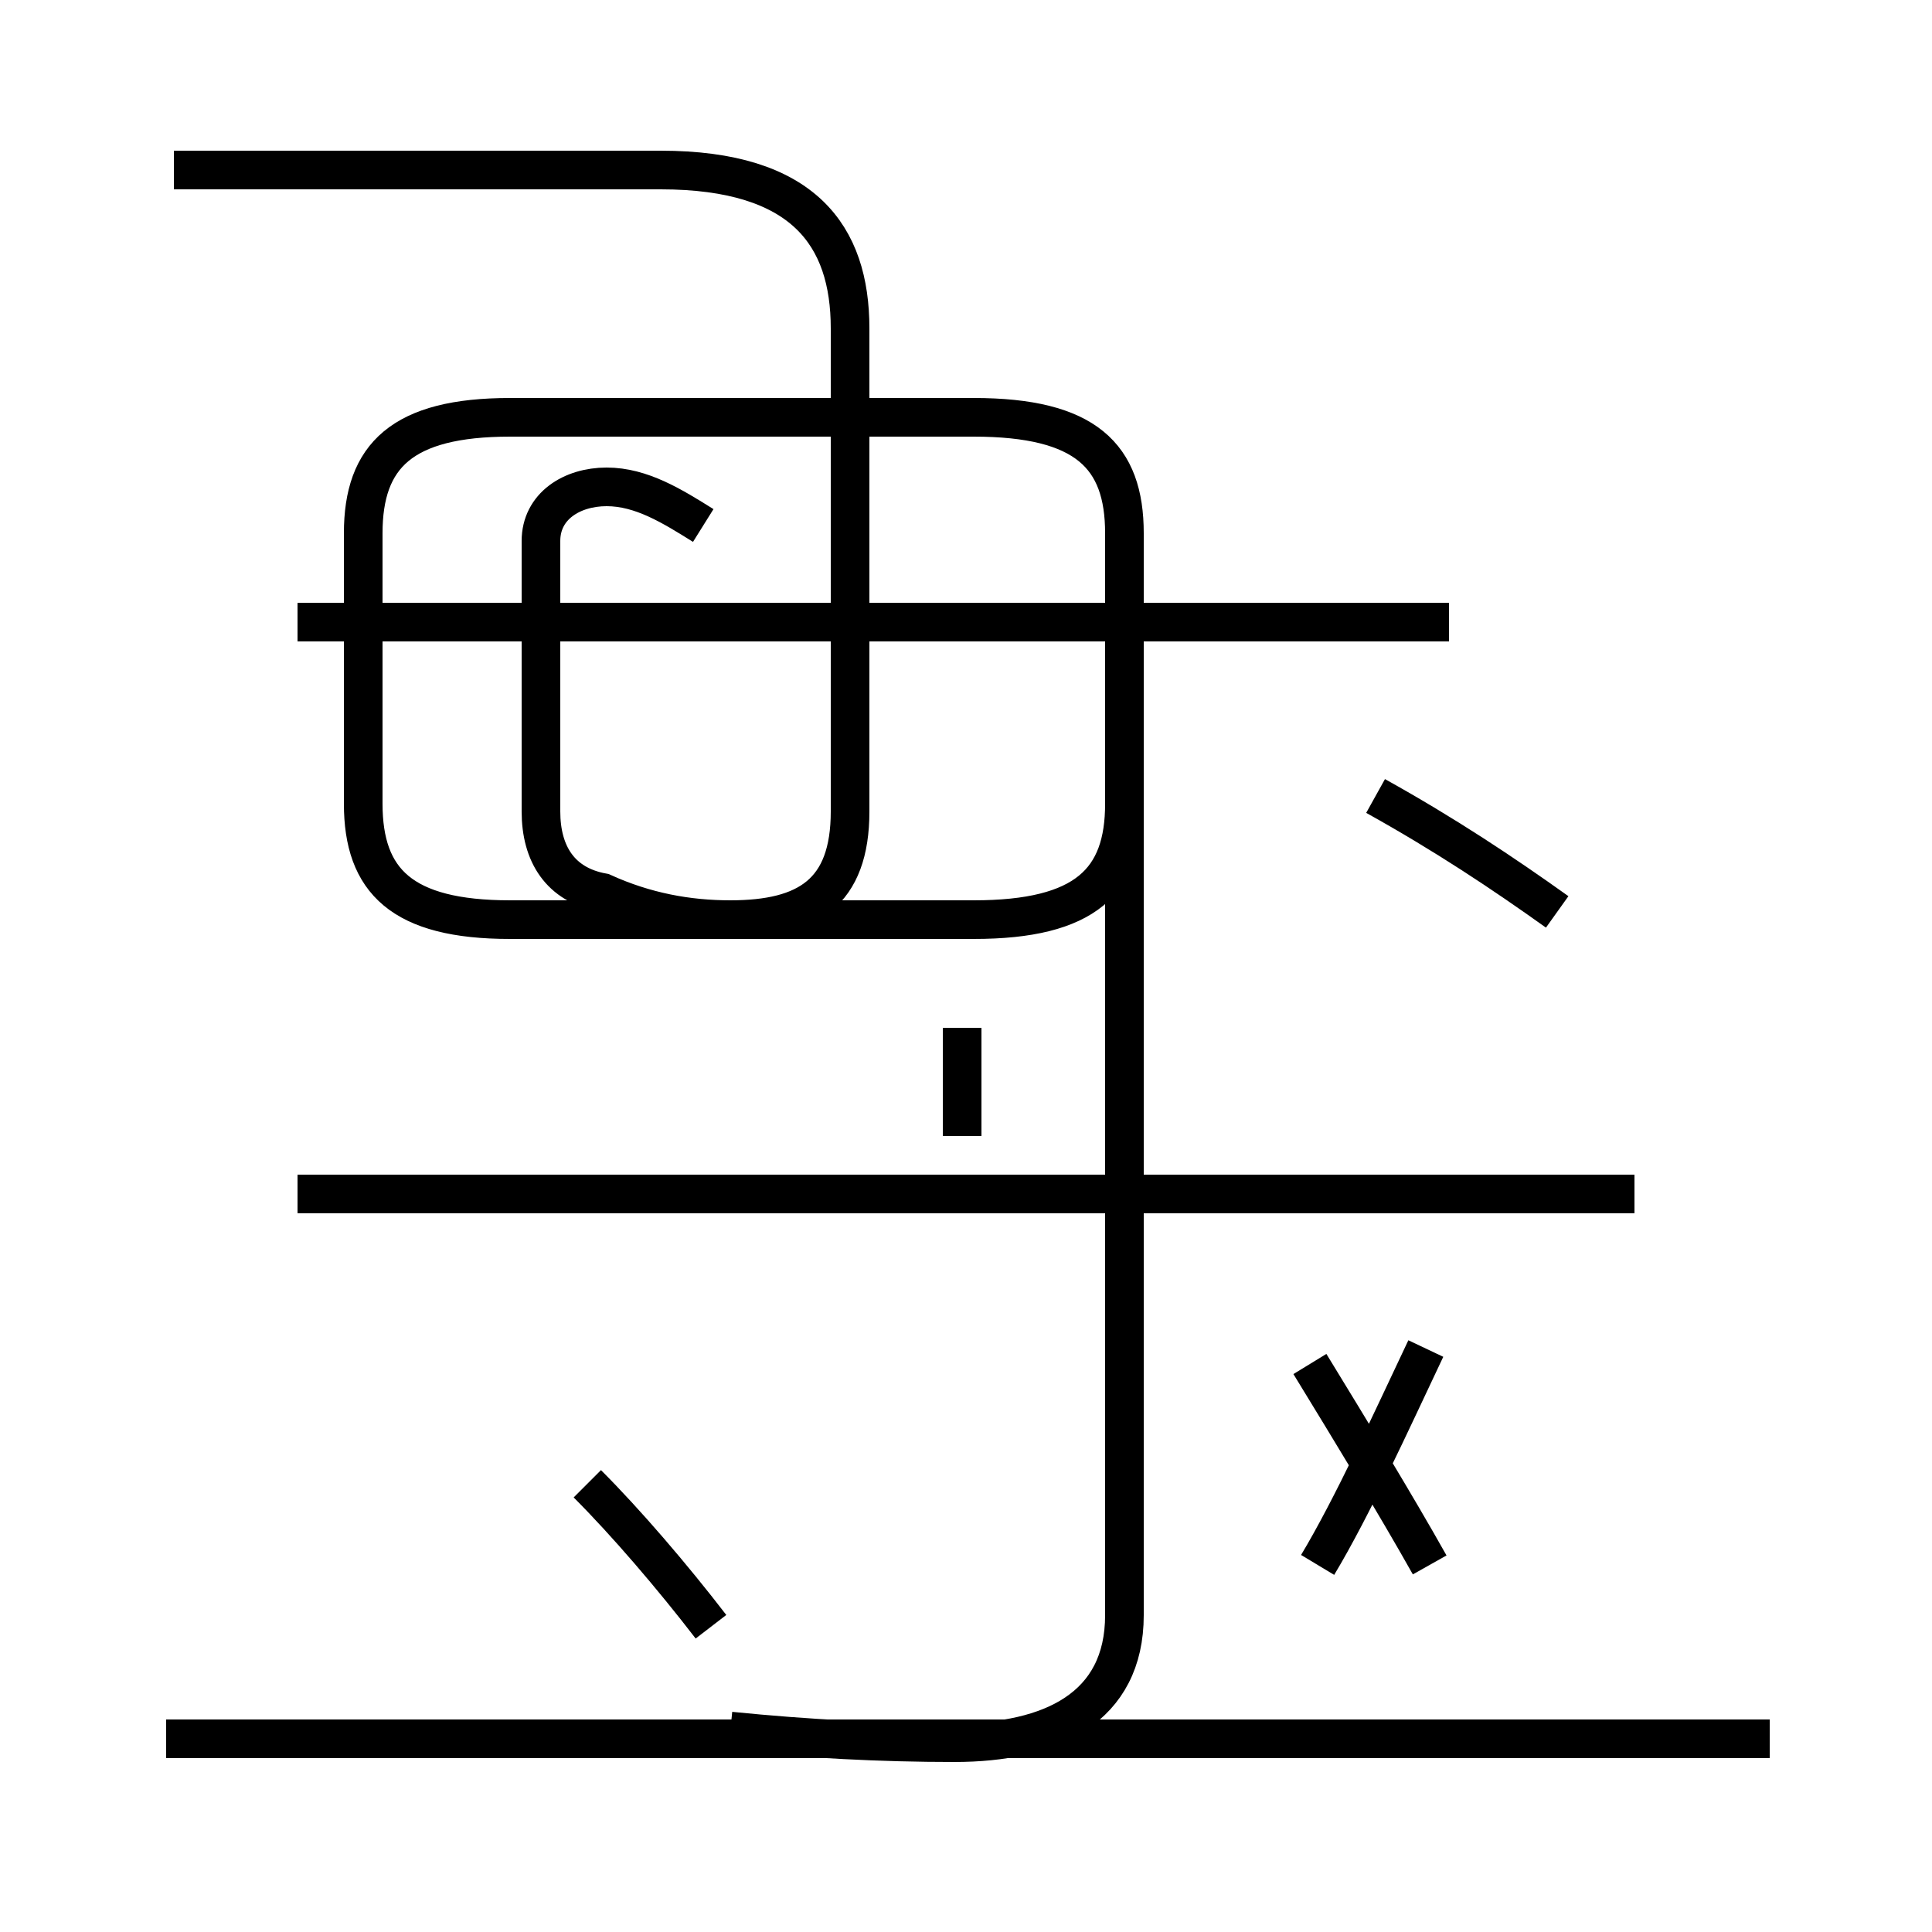 <?xml version='1.0' encoding='utf8'?>
<svg viewBox="0.0 -44.0 50.0 50.0" version="1.1" xmlns="http://www.w3.org/2000/svg">
<rect x="0.0" y="-44.0" width="50.0" height="50.0" fill="#808080" stroke="none"/>
<rect x="-1000" y="-1000" width="2000" height="2000" stroke="white" fill="white"/>
<g style="fill:none; stroke:#000000;  stroke-width:1">
<path d="M 18.2 30.4 C 17.4 30.9 16.6 31.4 15.7 31.4 C 14.8 31.4 14.0 30.9 14.0 30.0 L 14.0 23.0 C 14.0 21.9 14.5 21.1 15.6 20.9 C 16.7 20.4 17.8 20.2 18.9 20.2 C 20.9 20.2 22.0 20.9 22.0 23.0 L 22.0 35.5 C 22.0 37.9 20.8 39.6 17.1 39.6 L 4.5 39.6 M 40.3 20.4 C 38.9 21.4 37.4 22.4 35.6 23.4 M 37.5 27.9 L 7.7 27.9 M 24.9 17.4 L 24.9 14.6 M 42.3 13.1 L 7.7 13.1 M 18.4 1.9 C 17.4 3.2 16.2 4.6 15.2 5.6 M 45.8 -1.0 L 4.3 -1.0 M 34.1 3.5 C 35.0 5.0 36.0 7.2 36.9 9.1 M 18.9 -0.8 C 20.9 -1.0 22.8 -1.1 24.7 -1.1 C 27.2 -1.1 29.1 -0.2 29.1 2.2 L 29.1 30.2 C 29.1 32.2 28.1 33.2 25.2 33.2 L 13.2 33.2 C 10.4 33.2 9.4 32.2 9.4 30.2 L 9.4 23.2 C 9.4 21.2 10.4 20.2 13.2 20.2 L 25.2 20.2 C 28.1 20.2 29.1 21.2 29.1 23.2 L 29.1 30.2 M 33.9 8.7 C 35.0 6.9 36.1 5.1 37.0 3.5 " transform="scale(1, -1)" />
</g>
</svg>